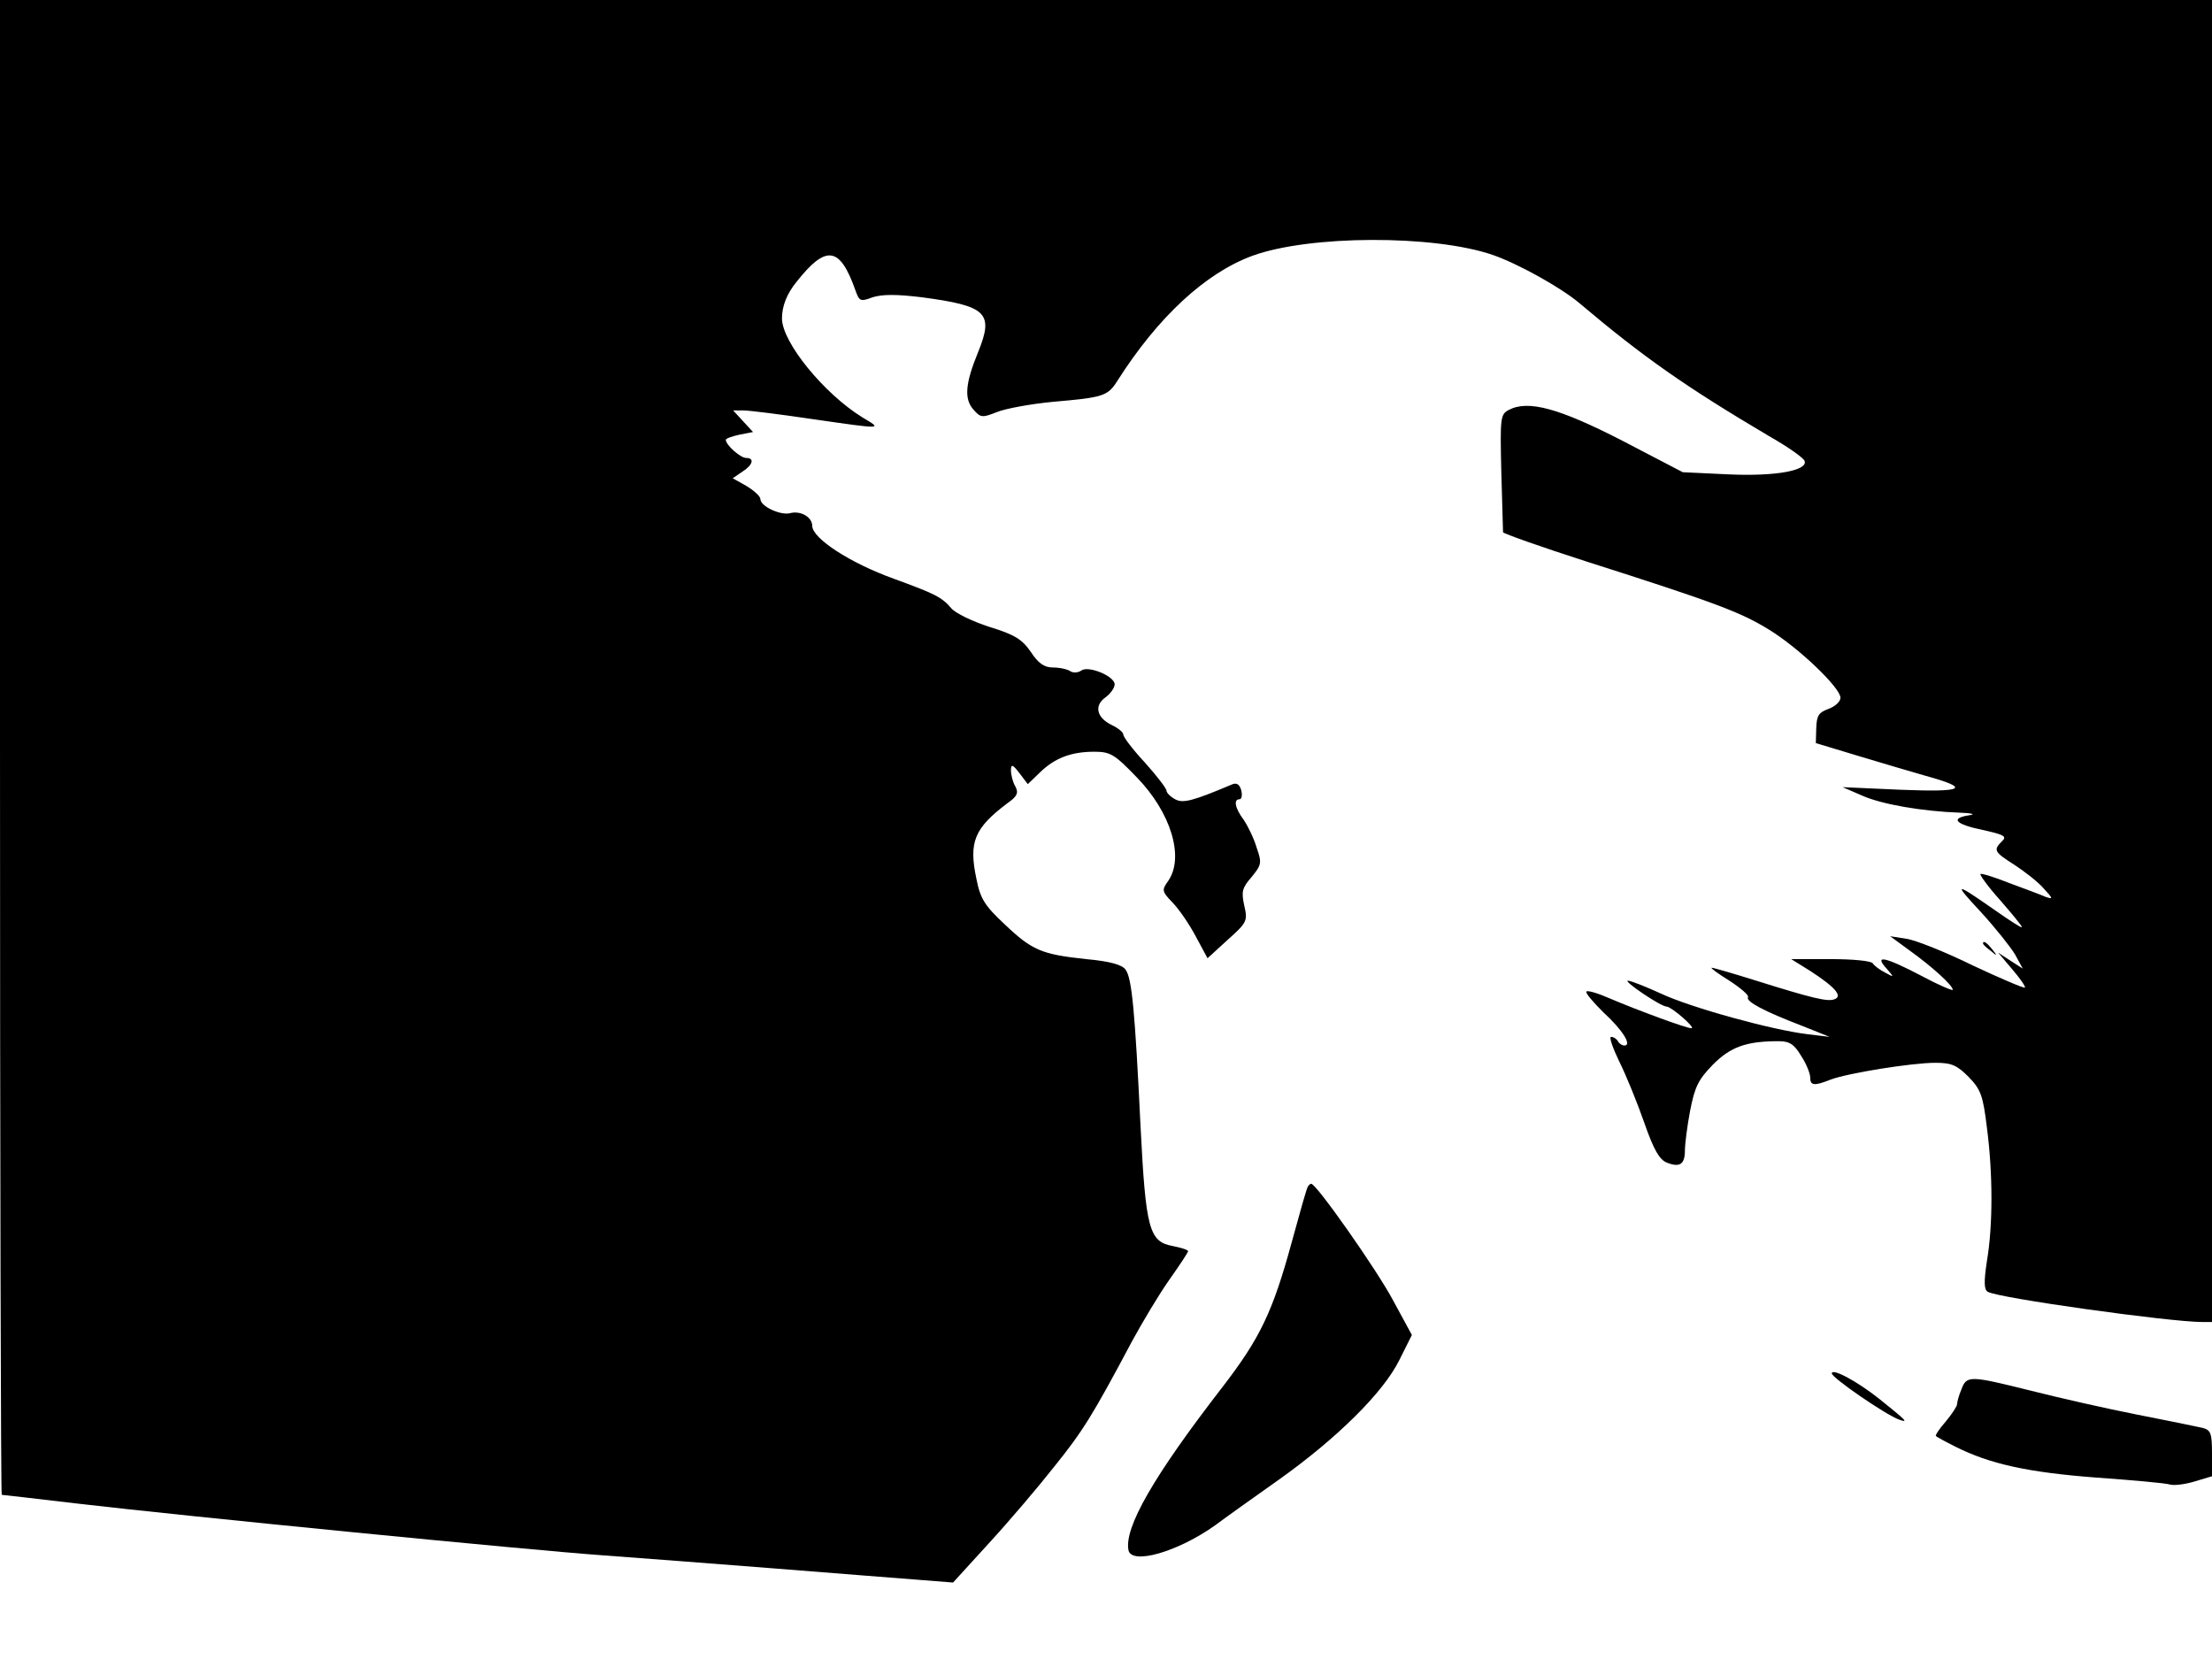 <svg xmlns="http://www.w3.org/2000/svg" width="682.667" height="512" version="1.0" viewBox="0 0 512 384"><path d="M0 173c0 95.2.2 173 .4 173s8 .9 17.3 2c25.6 3 104.9 10.8 121.8 12 8.3.6 26.5 2 40.5 3.1s28.9 2.3 33 2.6l7.6.6 8.3-9.1c4.6-5 11.4-13 15.1-17.7 6.6-8.2 8.8-11.7 18-29 2.4-4.4 6.2-10.8 8.6-14.2s4.4-6.4 4.4-6.7-1.6-.8-3.6-1.2c-5.4-1-6.2-3.9-7.4-27.6-1.3-26.8-2-34.5-3.5-36.4-.8-1.1-3.6-1.9-9.1-2.4-10.3-1.1-12.5-2-18.9-8.1-4.6-4.3-5.6-5.9-6.5-10.5-1.8-8.5-.5-11.7 7.2-17.5 2.3-1.6 2.6-2.4 1.8-3.9-.6-1-1-2.7-1-3.7 0-1.5.4-1.4 2 .7l1.9 2.5 2.8-2.7c3.5-3.4 7.3-4.8 12.6-4.8 3.7 0 4.7.6 9.8 5.9 7.9 8.1 11.1 18.5 7.3 24-1.5 2.1-1.5 2.4.9 4.9 1.5 1.5 3.9 5 5.4 7.8l2.8 5.2 4.7-4.3c4.5-4 4.6-4.4 3.8-7.9-.7-3.2-.5-4.1 1.7-6.6 2.3-2.8 2.4-3.3 1.2-6.7-.6-2.1-2-5-3-6.5-2.1-2.8-2.4-4.8-1-4.8.5 0 .7-.9.4-2.1-.4-1.4-1.1-1.8-2.2-1.3-9 3.8-11.3 4.4-13.1 3.4-1.1-.6-2-1.5-2-2s-2.3-3.5-5-6.5c-2.8-3-5-5.9-5-6.5 0-.5-1.2-1.5-2.7-2.2-3.5-1.7-4.1-4.5-1.4-6.4 1.2-.9 2.1-2.2 2.1-3 0-1.9-6.1-4.4-7.7-3.2-.7.5-1.8.6-2.5.2-.7-.5-2.5-.9-4.1-.9-2 0-3.4-1-5.1-3.6-2-2.9-3.7-4-9.6-5.8-4-1.3-7.9-3.2-8.8-4.3-2.2-2.6-3.9-3.4-13.2-6.8-10.3-3.7-19-9.4-19-12.3 0-2-2.7-3.6-5.2-2.9-2.2.5-6.8-1.6-6.8-3.3 0-.6-1.4-1.9-3.2-3l-3.2-1.8 2.2-1.5c2.5-1.6 2.9-3.2.9-3.2-1.3 0-4.7-3-4.7-4.2 0-.3 1.4-.8 3.2-1.2l3.1-.6-2.3-2.5-2.3-2.5h2.4c1.3 0 8.5.9 15.9 2 16.7 2.4 16.3 2.4 11.6-.4-8.9-5.5-18.6-17.4-18.6-22.9 0-2.8 1.1-5.7 3.4-8.5 6.8-8.6 10-8.2 13.6 2 .9 2.5 1.1 2.7 4 1.6 2.3-.7 5.5-.7 11.3 0 15.1 2 16.8 3.6 13.1 12.7-3 7.3-3.3 10.9-1 13.4 1.6 1.8 2 1.8 5.3.5 1.9-.8 7.8-1.9 13.1-2.4 11.5-1 12.6-1.3 14.8-4.8 9.4-14.8 20.4-25 31.3-29 13.2-4.8 41.9-4.9 55.6-.2 5.8 2 15.7 7.5 20 11.1 14.9 12.6 24.8 19.5 43.9 30.8 4.4 2.5 8.1 5.1 8.3 5.8.8 2.2-6.7 3.6-17.6 3.1l-10.6-.5-14-7.3c-14.6-7.5-21.8-9.5-26.3-7.1-1.9 1-2 1.8-1.7 14.3.2 7.3.4 13.6.4 14 .1.3 8.8 3.4 19.4 6.8 29.8 9.5 35.6 11.7 42.1 15.7 6.9 4.2 16.6 13.5 16.6 15.8 0 .9-1.2 2-2.8 2.6-2.2.8-2.7 1.5-2.8 4.4l-.1 3.5 9.6 2.9c5.3 1.6 12.4 3.7 15.9 4.7 10.5 2.9 8.9 3.8-5.9 3.2l-13.4-.6 4.4 1.9c4.6 2.1 14.2 3.7 22.6 4 3 .1 3.9.4 2.3.6-4.5.7-3.2 2.1 3.1 3.4 5 1.1 5.7 1.5 4.5 2.6-2.1 2.1-1.8 2.5 2.9 5.5 2.3 1.5 5.4 3.9 6.7 5.4 2.2 2.4 2.3 2.6.5 2-1.1-.5-4.9-1.9-8.4-3.2-3.5-1.4-6.5-2.3-6.7-2.1s1.8 3 4.6 6.1c2.7 3.1 5 5.9 5 6.2s-2.8-1.5-6.2-3.9c-9.5-6.6-9.8-6.6-3.3.4 3.3 3.6 6.8 8 7.9 9.8l1.8 3.3-2.8-1.8-2.9-1.9 3.3 3.9c1.8 2.1 3.1 4 2.9 4.2s-5.6-2.1-12-5.1c-6.3-3.1-13.3-5.9-15.4-6.2l-3.8-.6 4.5 3.3c5.3 3.8 10 8.1 10 9.1 0 .3-3.3-1.1-7.2-3.2-8.4-4.4-11.1-5-8.2-1.8 1.9 2.2 1.9 2.2-.3 1-1.2-.6-2.5-1.6-2.8-2.1-.3-.6-4.7-1-9.8-1h-9.1l4.5 2.8c5.7 3.7 7.5 5.8 5.5 6.5-1.6.6-5-.2-18.4-4.4-5.1-1.6-9.6-2.9-10-2.9s1.5 1.4 4.1 3c2.6 1.7 4.6 3.4 4.3 3.8-.6 1 3.8 3.3 12.4 6.6l6.5 2.6-5-.6c-8.4-1-27.2-6.2-34-9.4-3.5-1.6-7-3-7.7-3-1.2 0 7.6 6 9 6 1.2.1 6.8 5 5.7 5-1.2 0-12.3-4.1-18.9-6.9-2.7-1.2-5.1-1.9-5.4-1.6s1.5 2.4 3.9 4.8c4.5 4.1 6.7 7.7 4.9 7.7-.5 0-1.2-.4-1.5-1-.3-.5-1-1-1.6-1-.5 0 .4 2.6 1.9 5.7 1.6 3.2 4.2 9.6 5.8 14.2 2.2 6.3 3.5 8.5 5.2 9.2 3 1.2 4.2.4 4.2-2.8 0-1.4.5-5.5 1.2-9.2 1.1-5.6 1.9-7.2 5.3-10.7 4.1-4.1 7.7-5.4 15.2-5.4 2.5 0 3.6.7 5.2 3.4 1.2 1.8 2.1 4.1 2.1 5 0 1.9.9 2 4.7.5 3.9-1.5 18.8-3.9 24.3-3.9 3.8 0 5 .6 7.7 3.3 2.8 2.9 3.3 4.3 4.2 11.7 1.4 10.7 1.4 22.7 0 30.9-.7 4.7-.7 6.6.2 7.1 2.1 1.4 42.1 7 49.7 7h2.2V0H0z"/><path d="M459 218.4c0 .2.8 1 1.8 1.7 1.5 1.3 1.6 1.2.3-.4s-2.1-2.1-2.1-1.3m-156.3 56.3c-.3.5-1.9 6.2-3.7 12.8-4.4 16.1-7.3 22.2-16 33.5-16.1 20.8-22.8 32.6-21.8 37.8.7 3.5 11.4.4 20-5.7 2.4-1.8 9-6.5 14.8-10.6 13.5-9.6 24.2-20.2 27.9-27.7l2.9-5.8-4.4-8.1c-3.8-7.1-17.7-26.9-18.9-26.9-.2 0-.6.3-.8.7M424 317.9c0 1 12.5 9.6 15.6 10.7 2.3.8 1.6.2-4.6-4.8-5.3-4.2-11-7.2-11-5.9m30 3.7c-.6 1.4-1 2.9-1 3.4s-1.2 2.3-2.6 4c-1.5 1.7-2.5 3.2-2.3 3.4s2.2 1.3 4.4 2.4c8.1 4.1 17 6 32.6 7.2 8.5.6 16.2 1.3 17.1 1.6s3.5 0 5.8-.7l4-1.2v-5.3c0-4.7-.3-5.4-2.2-5.9-1.3-.3-8.1-1.7-15.3-3.1-7.1-1.4-18.1-3.9-24.4-5.5-14.1-3.5-14.9-3.6-16.1-.3"/></svg>